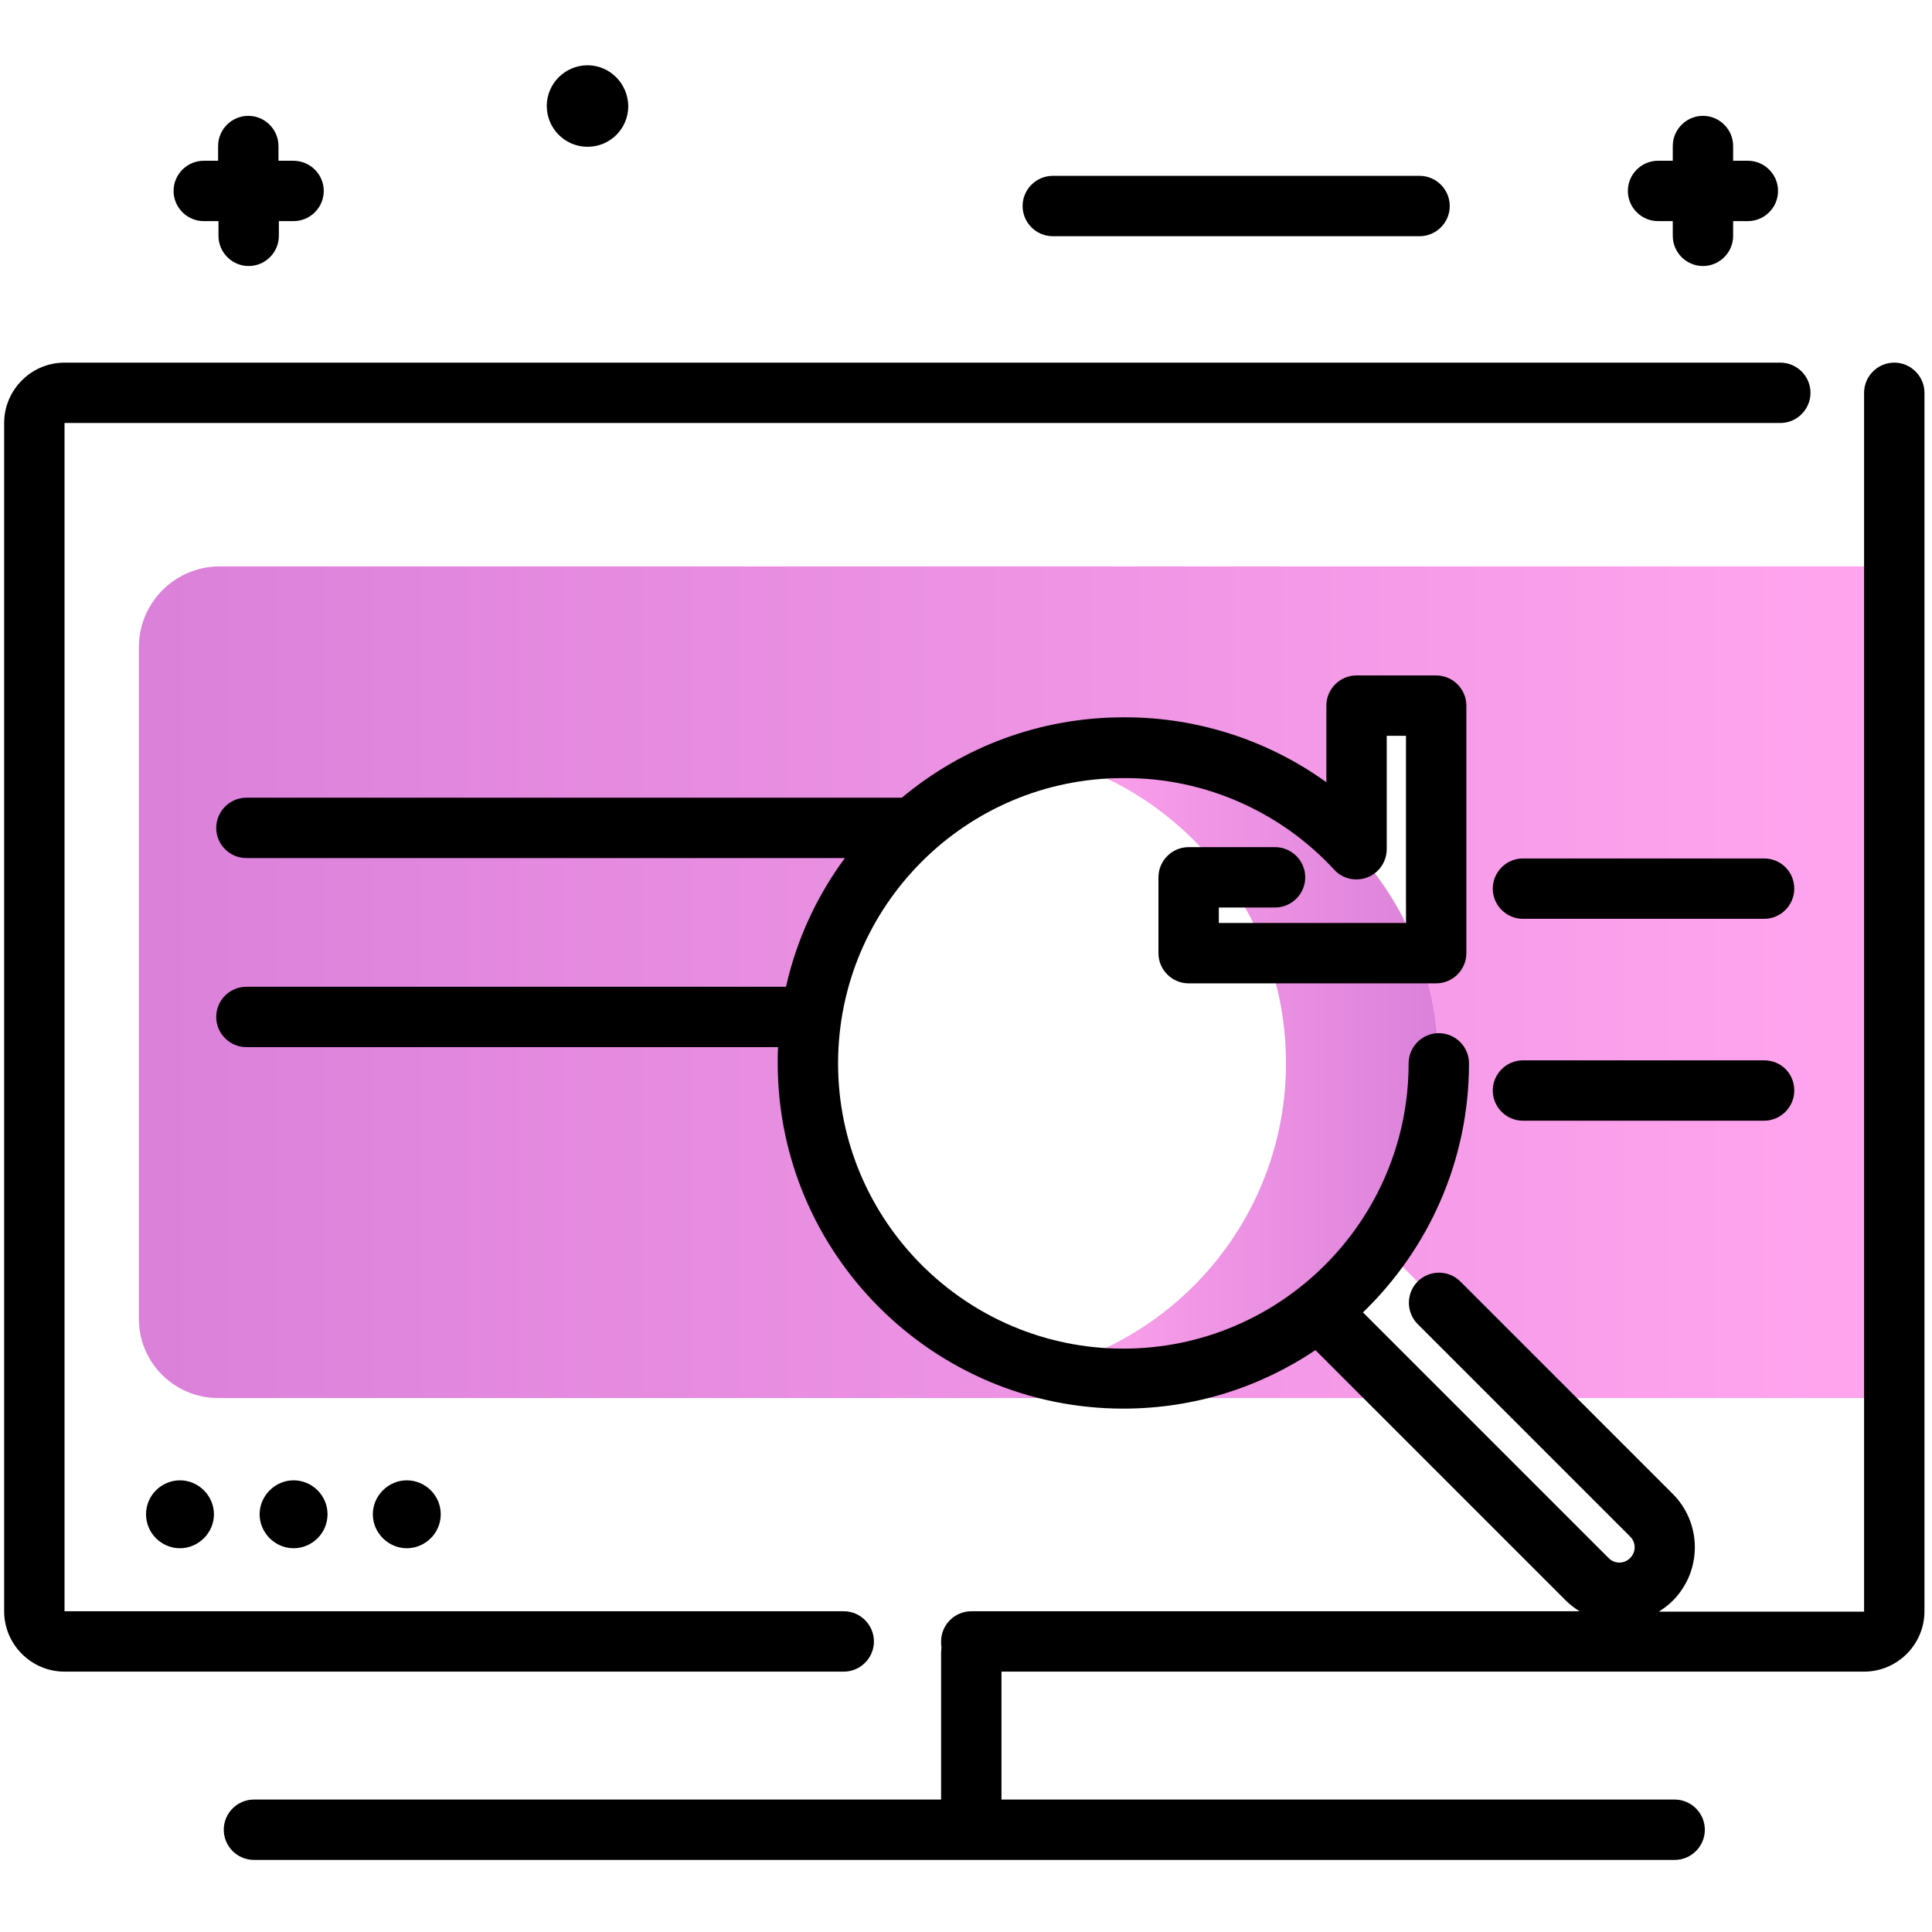 <svg version="1.1" id="Layer_1" xmlns="http://www.w3.org/2000/svg" xmlns:xlink="http://www.w3.org/1999/xlink" x="0px" y="0px" viewBox="0 0 512 512" enable-background="new 0 0 512 512" xml:space="preserve">
<path d="M471.2,50.6c0,4.4-3.6,8-8,8h-3.9v3.9c0,4.4-3.6,8-8,8s-8-3.6-8-8v-3.9h-3.9c-4.4,0-8-3.6-8-8s3.6-8,8-8h3.9v-3.9
	c0-4.4,3.6-8,8-8s8,3.6,8,8v3.9h3.9C467.6,42.6,471.2,46.2,471.2,50.6z M77.7,42.6h-3.9v-3.9c0-4.4-3.6-8-8-8s-8,3.6-8,8v3.9H54
	c-4.4,0-8,3.6-8,8s3.6,8,8,8h3.9v3.9c0,4.4,3.6,8,8,8s8-3.6,8-8v-3.9h3.9c4.4,0,8-3.6,8-8S82.2,42.6,77.7,42.6z M155.7,17.3
	c-5.9,0-10.8,4.8-10.8,10.8c0,5.9,4.8,10.8,10.8,10.8s10.8-4.8,10.8-10.8C166.4,22.1,161.6,17.3,155.7,17.3z M376.2,46.6H279
	c-4.4,0-8,3.6-8,8s3.6,8,8,8h97.2c4.4,0,8-3.6,8-8S380.6,46.6,376.2,46.6z"></path>
<g>
	<linearGradient id="SVGID_1_" gradientUnits="userSpaceOnUse" x1="485.628" y1="260.237" x2="41.89" y2="260.237" class="gradient-element">
		<stop offset="0" class="primary-color-gradient" style="stop-color: #FFA4ED"></stop>
		<stop offset="1" class="secondary-color-gradient" style="stop-color: #DB81DA"></stop>
	</linearGradient>
	<path fill="url(#SVGID_1_)" d="M496.4,150v220.5h-89.9l-25.3-25.3h0l-15.3-15.3c9.6-13.6,15.3-30.2,15.3-48.2c0-10.2-1.8-20-5.2-29
		h4.5v-48.2v-17.5h-21.1v38c-14.4-15.6-34.7-25.8-57.3-26.8c-0.1,0-0.2,0-0.3,0c-1,0-2-0.1-2.9-0.1c-0.4,0-0.8,0-1.1,0
		c-46.1,0-83.6,37.4-83.6,83.6s37.4,83.6,83.6,83.6c19.5,0,37.5-6.7,51.7-18l2.8,2.8h0l20.4,20.4H57.8c-11.6,0-21-9.4-21-21V171.5
		c0-11.8,9.6-21.4,21.4-21.4H496.4z"></path>
	<linearGradient id="SVGID_2_" gradientUnits="userSpaceOnUse" x1="277.483" y1="281.743" x2="381.233" y2="281.743">
		<stop offset="0" class="primary-color-gradient" style="stop-color: #FFA4ED"></stop>
		<stop offset="1" class="secondary-color-gradient" style="stop-color: #DB81DA"></stop>
	</linearGradient>
	<path fill="url(#SVGID_2_)" d="M381.2,281.7c0,46.1-37.4,83.6-83.6,83.6c-7,0-13.7-0.9-20.2-2.5c36.4-9,63.4-41.9,63.4-81.1
		c0-39.2-27-72.1-63.4-81.1c6.5-1.6,13.2-2.5,20.2-2.5C343.8,198.2,381.2,235.6,381.2,281.7z"></path>
</g>
<path d="M38.7,401.3c0,5,4.1,9,9,9s9-4.1,9-9s-4.1-9-9-9S38.7,396.3,38.7,401.3z M86.8,401.3c0-5-4.1-9-9-9s-9,4.1-9,9s4.1,9,9,9
	S86.8,406.3,86.8,401.3z M116.8,401.3c0-5-4.1-9-9-9s-9,4.1-9,9s4.1,9,9,9S116.8,406.3,116.8,401.3z M510,104.1V427
	c0,8.8-7.2,16-16,16H265.4v33.9h178.4c4.4,0,8,3.6,8,8s-3.6,8-8,8H67.3c-4.4,0-8-3.6-8-8s3.6-8,8-8h182.1V438c0-0.5,0.1-1,0.1-1.5
	c-0.1-0.5-0.1-1-0.1-1.5c0-4.4,3.6-8,8-8h161.2c-1.3-0.8-2.6-1.8-3.7-2.9l-66.3-66.3c-14.6,9.8-32.1,15.5-50.9,15.5
	c-50.5,0-91.6-41.1-91.6-91.6c0-1.4,0-2.8,0.1-4.2H65.3c-4.4,0-8-3.6-8-8s3.6-8,8-8h143c2.8-12.5,8.2-24.1,15.6-34.1H65.3
	c-4.4,0-8-3.6-8-8c0-4.4,3.6-8,8-8H239c15.9-13.3,36.4-21.3,58.7-21.3c0.2,0,0.3,0,0.5,0c0,0,0,0,0.1,0c19.1,0,37.8,6.1,53.2,17.2
	v-20.3c0-4.4,3.6-8,8-8h21.1c4.4,0,8,3.6,8,8v65.6c0,4.4-3.6,8-8,8h-65.6c-4.4,0-8-3.6-8-8v-20.1c0-4.4,3.6-8,8-8h22.9
	c4.4,0,8,3.6,8,8s-3.6,8-8,8h-14.9v4.1h49.6v-49.6h-5.1v30c0,3.3-2,6.3-5.1,7.5c-3.1,1.2-6.6,0.4-8.8-2
	c-14.3-15.5-34.4-24.3-55.3-24.3c-0.2,0-0.3,0-0.5,0c0,0,0,0-0.1,0c-41.7,0-75.6,33.9-75.6,75.6c0,41.7,33.9,75.6,75.6,75.6
	s75.6-33.9,75.6-75.6c0-4.4,3.6-8,8-8s8,3.6,8,8c0,25.9-10.8,49.3-28.1,66l65.1,65.1c1.6,1.6,4.1,1.6,5.7,0c1.6-1.6,1.6-4.1,0-5.7
	l-56.3-56.3c-3.1-3.1-3.1-8.2,0-11.3c3.1-3.1,8.2-3.1,11.3,0l56.3,56.3c7.8,7.8,7.8,20.5,0,28.3c-1.1,1.1-2.4,2.1-3.7,2.9H494V104.1
	c0-4.4,3.6-8,8-8S510,99.7,510,104.1z M223.6,443H17.1c-8.8,0-16-7.2-16-16V112.1c0-8.8,7.2-16,16-16h454.7c4.4,0,8,3.6,8,8
	s-3.6,8-8,8H17.1V427h206.5c4.4,0,8,3.6,8,8S228,443,223.6,443z M475.5,235.5c0,4.4-3.6,8-8,8h-63.9c-4.4,0-8-3.6-8-8s3.6-8,8-8
	h63.9C472,227.5,475.5,231.1,475.5,235.5z M475.5,289c0,4.4-3.6,8-8,8h-63.9c-4.4,0-8-3.6-8-8s3.6-8,8-8h63.9
	C472,281,475.5,284.5,475.5,289z"></path>
</svg>